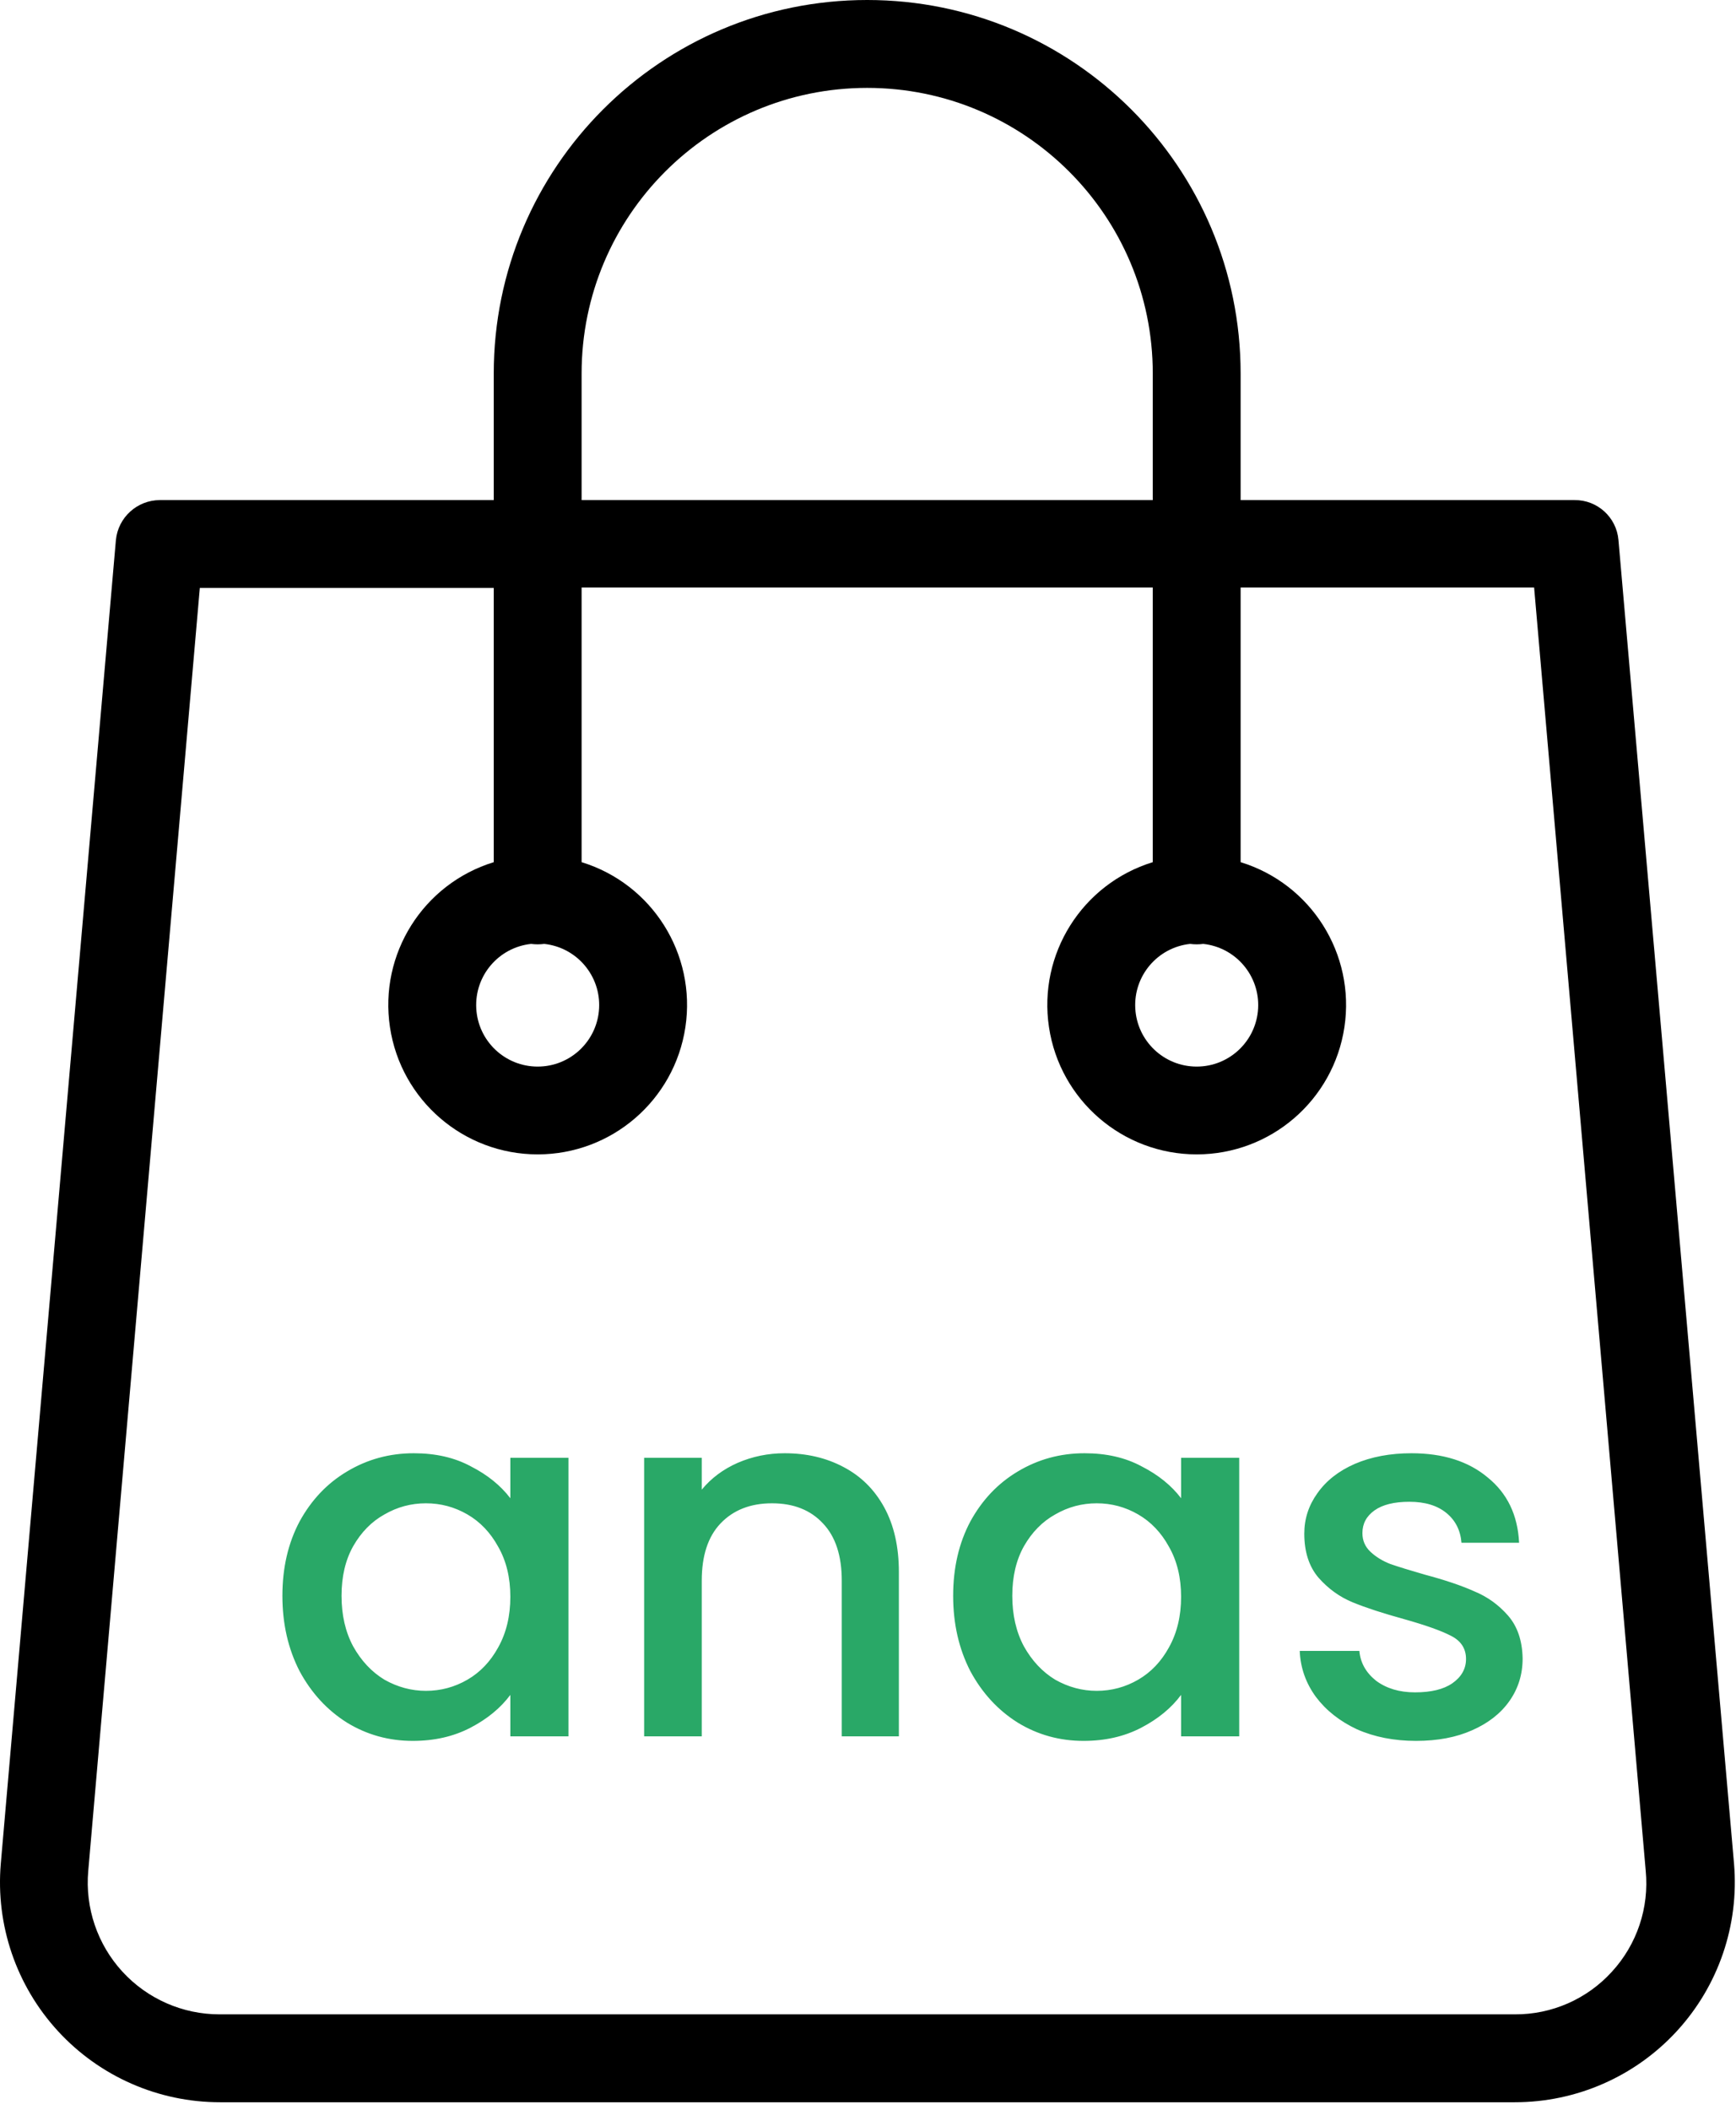 <svg width="79" height="96" viewBox="0 0 79 96" fill="none" xmlns="http://www.w3.org/2000/svg">
<path d="M73.651 24.572C73.564 23.536 72.692 22.742 71.652 22.753H56.457V16.994C56.457 7.608 48.848 0 39.463 0C30.077 0 22.469 7.608 22.469 16.994V22.753H7.274C6.239 22.756 5.375 23.542 5.274 24.572L0.036 84.792C-0.202 87.584 0.741 90.349 2.639 92.413C4.535 94.476 7.21 95.65 10.013 95.648H68.933C71.736 95.65 74.411 94.476 76.307 92.413C78.204 90.349 79.148 87.584 78.91 84.792L73.651 24.572ZM26.467 16.994C26.467 9.817 32.286 3.999 39.463 3.999C46.64 3.999 52.459 9.817 52.459 16.994V22.753H26.467V16.994ZM73.352 89.71C72.221 90.955 70.614 91.66 68.933 91.649H9.992C8.311 91.65 6.707 90.945 5.57 89.706C4.433 88.466 3.869 86.807 4.015 85.132L9.093 26.751H22.469V39.227C19.253 40.216 17.245 43.408 17.746 46.735C18.246 50.061 21.104 52.522 24.468 52.522C27.832 52.522 30.689 50.061 31.19 46.735C31.69 43.408 29.682 40.216 26.467 39.227V26.731H52.459V39.227C49.243 40.216 47.235 43.408 47.736 46.735C48.236 50.061 51.094 52.522 54.458 52.522C57.822 52.522 60.679 50.061 61.18 46.735C61.68 43.408 59.672 40.216 56.457 39.227V26.731H69.813L74.891 85.111C75.055 86.794 74.495 88.466 73.352 89.71V89.71ZM24.168 42.946C24.367 42.972 24.569 42.972 24.768 42.946C26.246 43.105 27.343 44.394 27.263 45.878C27.183 47.364 25.955 48.528 24.468 48.528C22.98 48.528 21.752 47.364 21.673 45.878C21.593 44.394 22.689 43.105 24.168 42.946ZM54.158 42.946C54.357 42.972 54.559 42.972 54.758 42.946C56.236 43.105 57.333 44.394 57.253 45.878C57.173 47.364 55.945 48.528 54.458 48.528C52.97 48.528 51.742 47.364 51.663 45.878C51.583 44.394 52.679 43.105 54.158 42.946V42.946Z" fill="black"/>
<path d="M12.851 72.606C12.851 71.333 13.112 70.206 13.633 69.225C14.17 68.244 14.89 67.485 15.795 66.948C16.715 66.396 17.727 66.12 18.831 66.12C19.828 66.12 20.694 66.319 21.43 66.718C22.181 67.101 22.779 67.584 23.224 68.167V66.327H25.869V79H23.224V77.114C22.779 77.712 22.174 78.21 21.407 78.609C20.64 79.008 19.766 79.207 18.785 79.207C17.696 79.207 16.7 78.931 15.795 78.379C14.89 77.812 14.17 77.03 13.633 76.033C13.112 75.021 12.851 73.879 12.851 72.606ZM23.224 72.652C23.224 71.778 23.04 71.019 22.672 70.375C22.319 69.731 21.852 69.24 21.269 68.903C20.686 68.566 20.058 68.397 19.383 68.397C18.708 68.397 18.08 68.566 17.497 68.903C16.914 69.225 16.439 69.708 16.071 70.352C15.718 70.981 15.542 71.732 15.542 72.606C15.542 73.48 15.718 74.247 16.071 74.906C16.439 75.565 16.914 76.071 17.497 76.424C18.095 76.761 18.724 76.93 19.383 76.93C20.058 76.93 20.686 76.761 21.269 76.424C21.852 76.087 22.319 75.596 22.672 74.952C23.04 74.293 23.224 73.526 23.224 72.652ZM35.707 66.12C36.704 66.12 37.593 66.327 38.375 66.741C39.172 67.155 39.793 67.768 40.238 68.581C40.683 69.394 40.905 70.375 40.905 71.525V79H38.306V71.916C38.306 70.781 38.022 69.915 37.455 69.317C36.888 68.704 36.113 68.397 35.132 68.397C34.151 68.397 33.369 68.704 32.786 69.317C32.219 69.915 31.935 70.781 31.935 71.916V79H29.313V66.327H31.935V67.776C32.364 67.255 32.909 66.848 33.568 66.557C34.243 66.266 34.956 66.12 35.707 66.12ZM43.375 72.606C43.375 71.333 43.636 70.206 44.157 69.225C44.694 68.244 45.415 67.485 46.319 66.948C47.239 66.396 48.251 66.12 49.355 66.12C50.352 66.12 51.218 66.319 51.954 66.718C52.706 67.101 53.304 67.584 53.748 68.167V66.327H56.393V79H53.748V77.114C53.304 77.712 52.698 78.21 51.931 78.609C51.165 79.008 50.291 79.207 49.309 79.207C48.221 79.207 47.224 78.931 46.319 78.379C45.415 77.812 44.694 77.03 44.157 76.033C43.636 75.021 43.375 73.879 43.375 72.606ZM53.748 72.652C53.748 71.778 53.564 71.019 53.196 70.375C52.844 69.731 52.376 69.24 51.793 68.903C51.211 68.566 50.582 68.397 49.907 68.397C49.233 68.397 48.604 68.566 48.021 68.903C47.439 69.225 46.963 69.708 46.595 70.352C46.243 70.981 46.066 71.732 46.066 72.606C46.066 73.48 46.243 74.247 46.595 74.906C46.963 75.565 47.439 76.071 48.021 76.424C48.619 76.761 49.248 76.93 49.907 76.93C50.582 76.93 51.211 76.761 51.793 76.424C52.376 76.087 52.844 75.596 53.196 74.952C53.564 74.293 53.748 73.526 53.748 72.652ZM64.437 79.207C63.441 79.207 62.544 79.031 61.746 78.678C60.964 78.31 60.343 77.819 59.883 77.206C59.423 76.577 59.178 75.88 59.147 75.113H61.861C61.907 75.65 62.16 76.102 62.62 76.47C63.096 76.823 63.686 76.999 64.391 76.999C65.127 76.999 65.695 76.861 66.093 76.585C66.507 76.294 66.714 75.926 66.714 75.481C66.714 75.006 66.484 74.653 66.024 74.423C65.58 74.193 64.867 73.94 63.885 73.664C62.935 73.403 62.16 73.15 61.562 72.905C60.964 72.66 60.443 72.284 59.998 71.778C59.569 71.272 59.354 70.605 59.354 69.777C59.354 69.102 59.554 68.489 59.952 67.937C60.351 67.37 60.918 66.925 61.654 66.603C62.406 66.281 63.264 66.12 64.23 66.12C65.672 66.12 66.829 66.488 67.703 67.224C68.593 67.945 69.068 68.934 69.129 70.191H66.507C66.461 69.624 66.231 69.171 65.817 68.834C65.403 68.497 64.844 68.328 64.138 68.328C63.448 68.328 62.919 68.458 62.551 68.719C62.183 68.98 61.999 69.325 61.999 69.754C61.999 70.091 62.122 70.375 62.367 70.605C62.613 70.835 62.912 71.019 63.264 71.157C63.617 71.28 64.138 71.441 64.828 71.64C65.748 71.885 66.5 72.138 67.082 72.399C67.68 72.644 68.194 73.012 68.623 73.503C69.053 73.994 69.275 74.645 69.29 75.458C69.29 76.179 69.091 76.823 68.692 77.39C68.294 77.957 67.726 78.402 66.99 78.724C66.27 79.046 65.419 79.207 64.437 79.207Z" fill="#29A867"/>
</svg>
